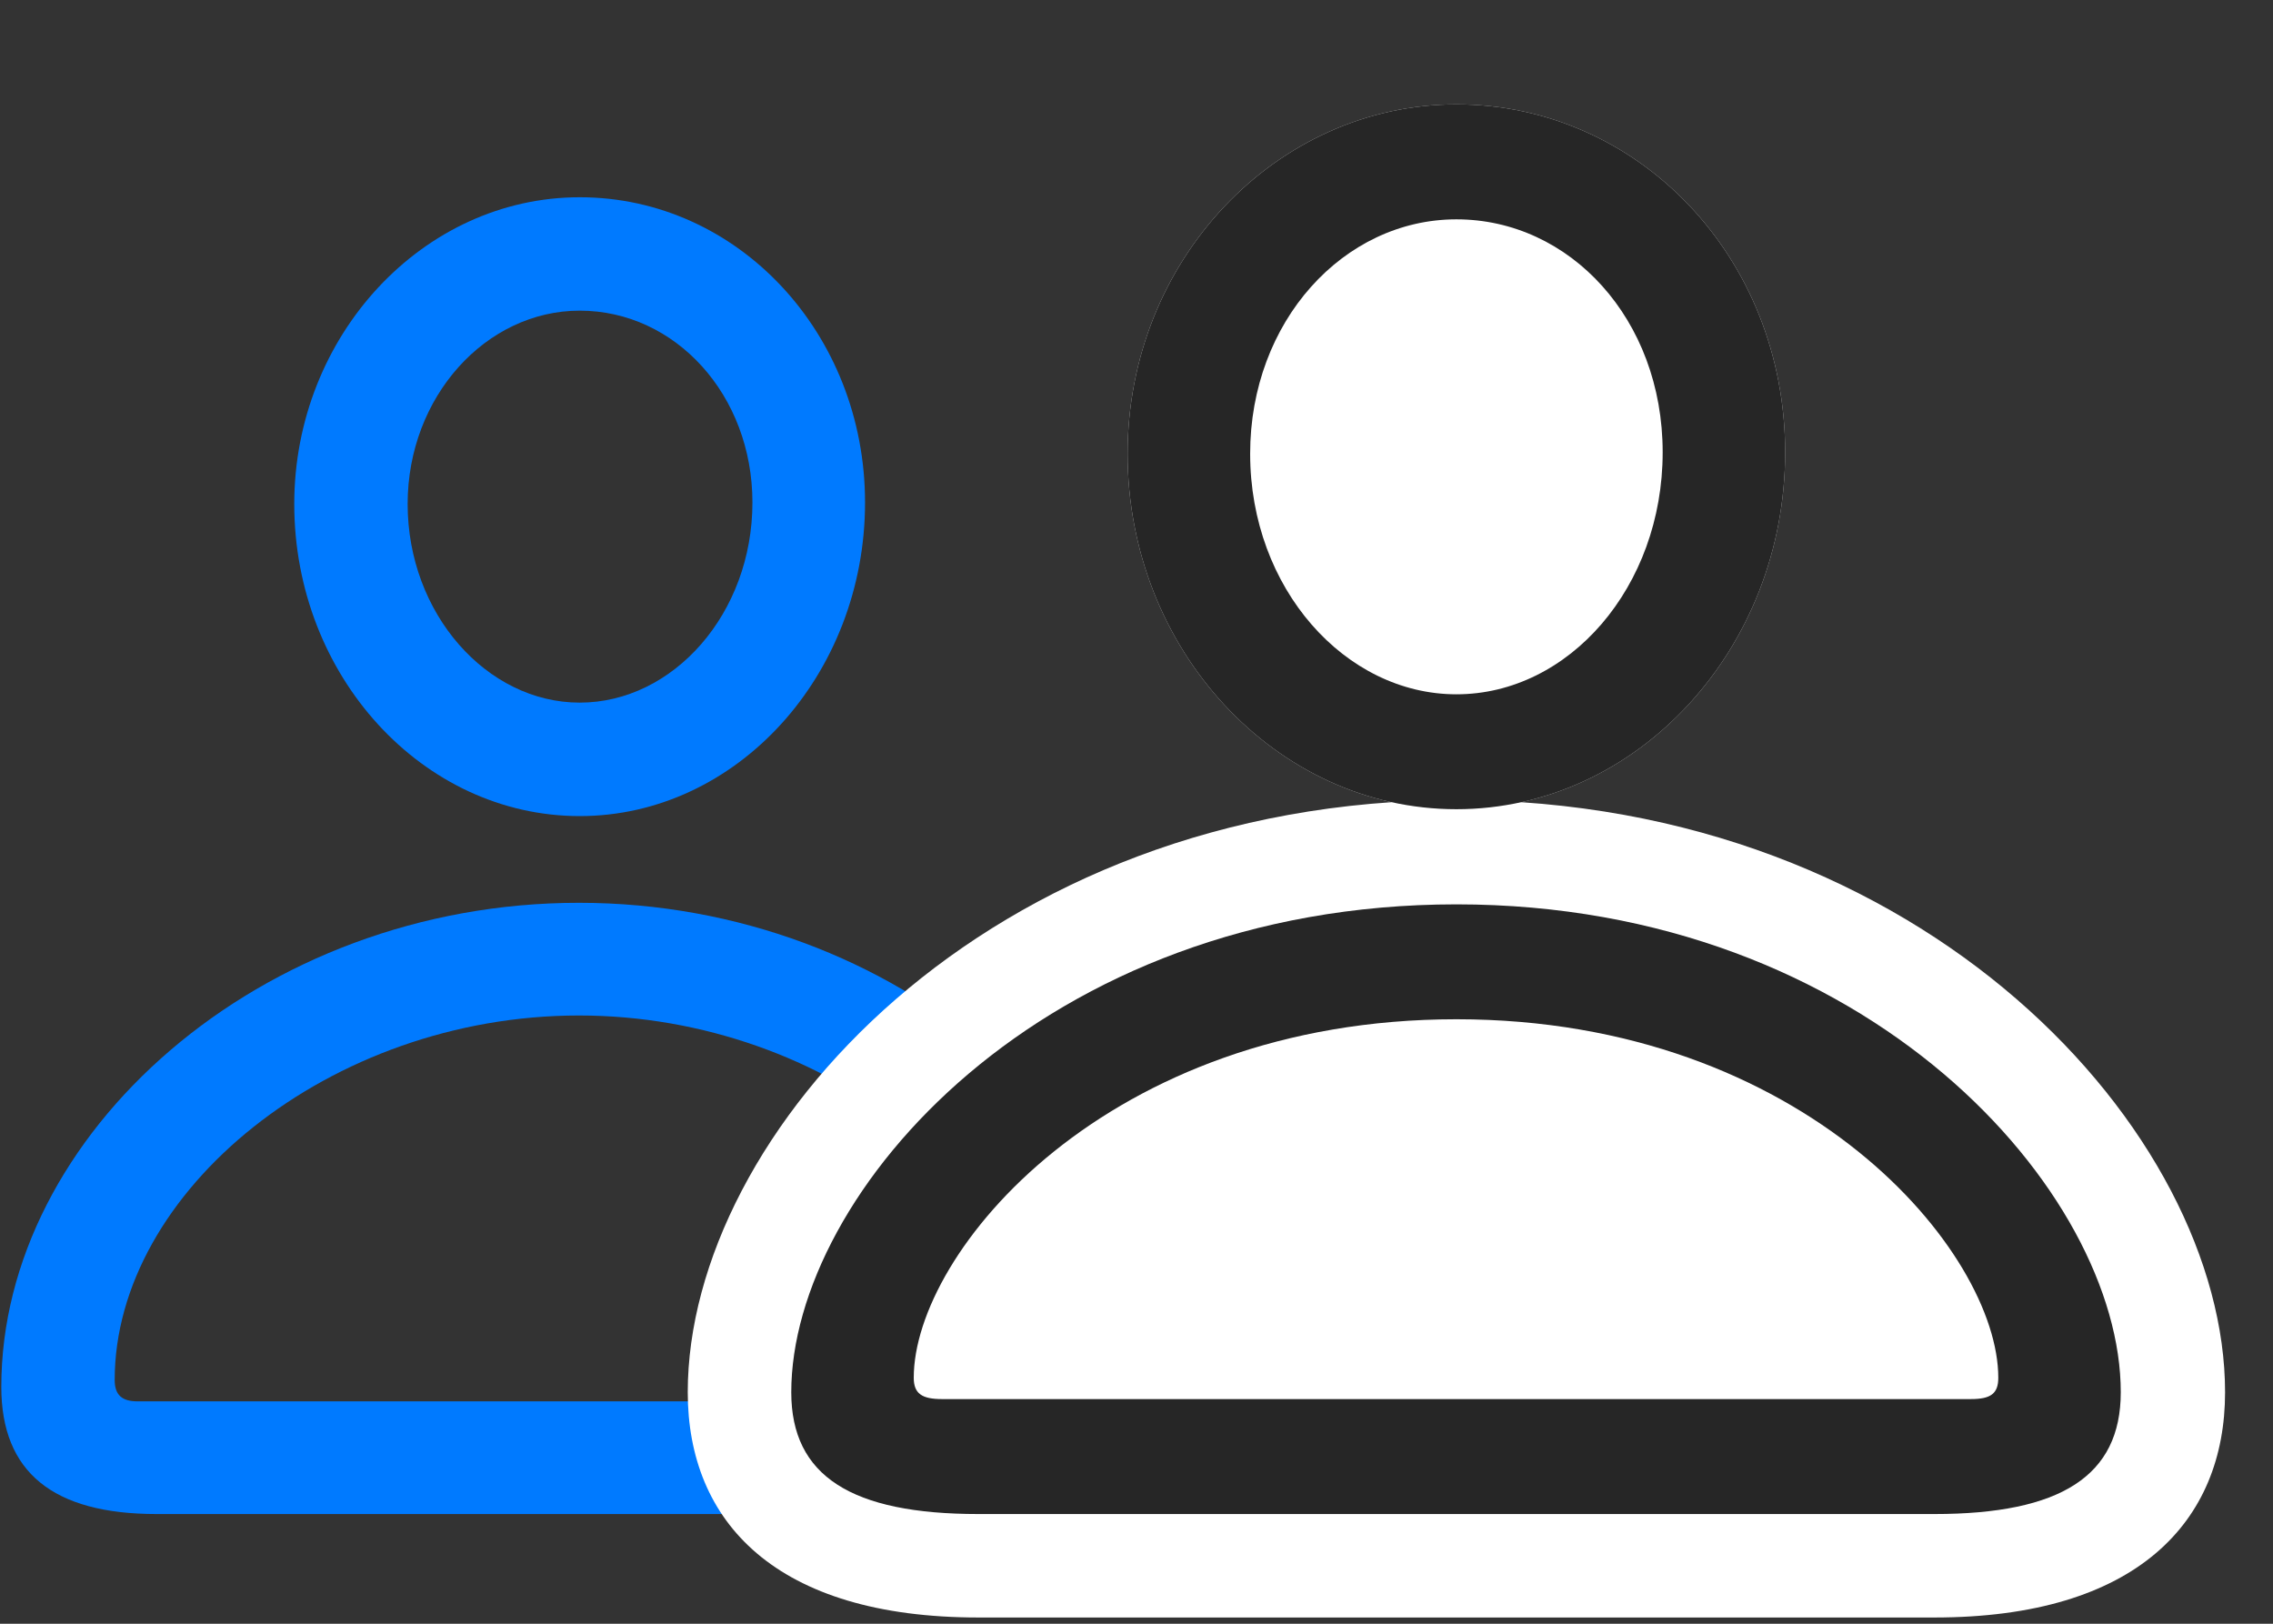 <svg width="35" height="25" viewBox="0 0 35 25" fill="none" xmlns="http://www.w3.org/2000/svg">
<rect x="0" y="0" width="35" height="25" fill="#333333" stroke="none"/>
<path d="M8.926 12.565C11.34 12.565 13.32 10.396 13.32 7.736C13.32 5.135 11.363 3.037 8.926 3.037C6.512 3.037 4.531 5.17 4.531 7.76C4.531 10.408 6.512 12.565 8.926 12.565ZM8.926 10.818C7.496 10.818 6.277 9.447 6.277 7.76C6.277 6.107 7.484 4.783 8.926 4.783C10.402 4.783 11.586 6.084 11.586 7.736C11.586 9.447 10.367 10.818 8.926 10.818ZM2.41 23.311H15.43C17.023 23.311 17.809 22.666 17.809 21.354C17.809 17.463 13.836 13.9 8.914 13.9C4.004 13.9 0.02 17.463 0.02 21.354C0.02 22.666 0.816 23.311 2.41 23.311ZM2.117 21.576C1.883 21.576 1.766 21.482 1.766 21.248C1.766 18.342 5.082 15.635 8.914 15.635C12.758 15.635 16.062 18.342 16.062 21.248C16.062 21.482 15.957 21.576 15.723 21.576H2.117Z" fill="#007AFF"/>
<path d="M15.066 24.904H29.785C32.902 24.904 34.262 23.428 34.262 21.436C34.262 17.451 29.645 12.318 22.426 12.318C15.195 12.318 10.59 17.451 10.59 21.436C10.59 23.428 11.938 24.904 15.066 24.904ZM22.426 12.459C25.215 12.459 27.488 9.986 27.488 6.963C27.488 3.963 25.227 1.607 22.426 1.607C19.648 1.607 17.363 4.01 17.363 6.986C17.363 9.998 19.648 12.459 22.426 12.459Z" fill="white"/>
<path d="M22.426 12.459C25.215 12.459 27.488 9.986 27.488 6.963C27.488 3.963 25.227 1.607 22.426 1.607C19.648 1.607 17.363 4.01 17.363 6.986C17.363 9.998 19.648 12.459 22.426 12.459ZM22.426 10.69C20.715 10.69 19.25 9.061 19.25 6.986C19.25 4.947 20.691 3.377 22.426 3.377C24.172 3.377 25.602 4.912 25.602 6.963C25.602 9.037 24.16 10.69 22.426 10.69ZM15.066 23.311H29.785C31.73 23.311 32.656 22.725 32.656 21.436C32.656 18.365 28.777 13.924 22.426 13.924C16.062 13.924 12.184 18.365 12.184 21.436C12.184 22.725 13.109 23.311 15.066 23.311ZM14.504 21.541C14.199 21.541 14.07 21.459 14.07 21.213C14.07 19.279 17.047 15.693 22.426 15.693C27.793 15.693 30.77 19.279 30.77 21.213C30.77 21.459 30.652 21.541 30.348 21.541H14.504Z" fill="black" fill-opacity="0.85"/>
</svg>
